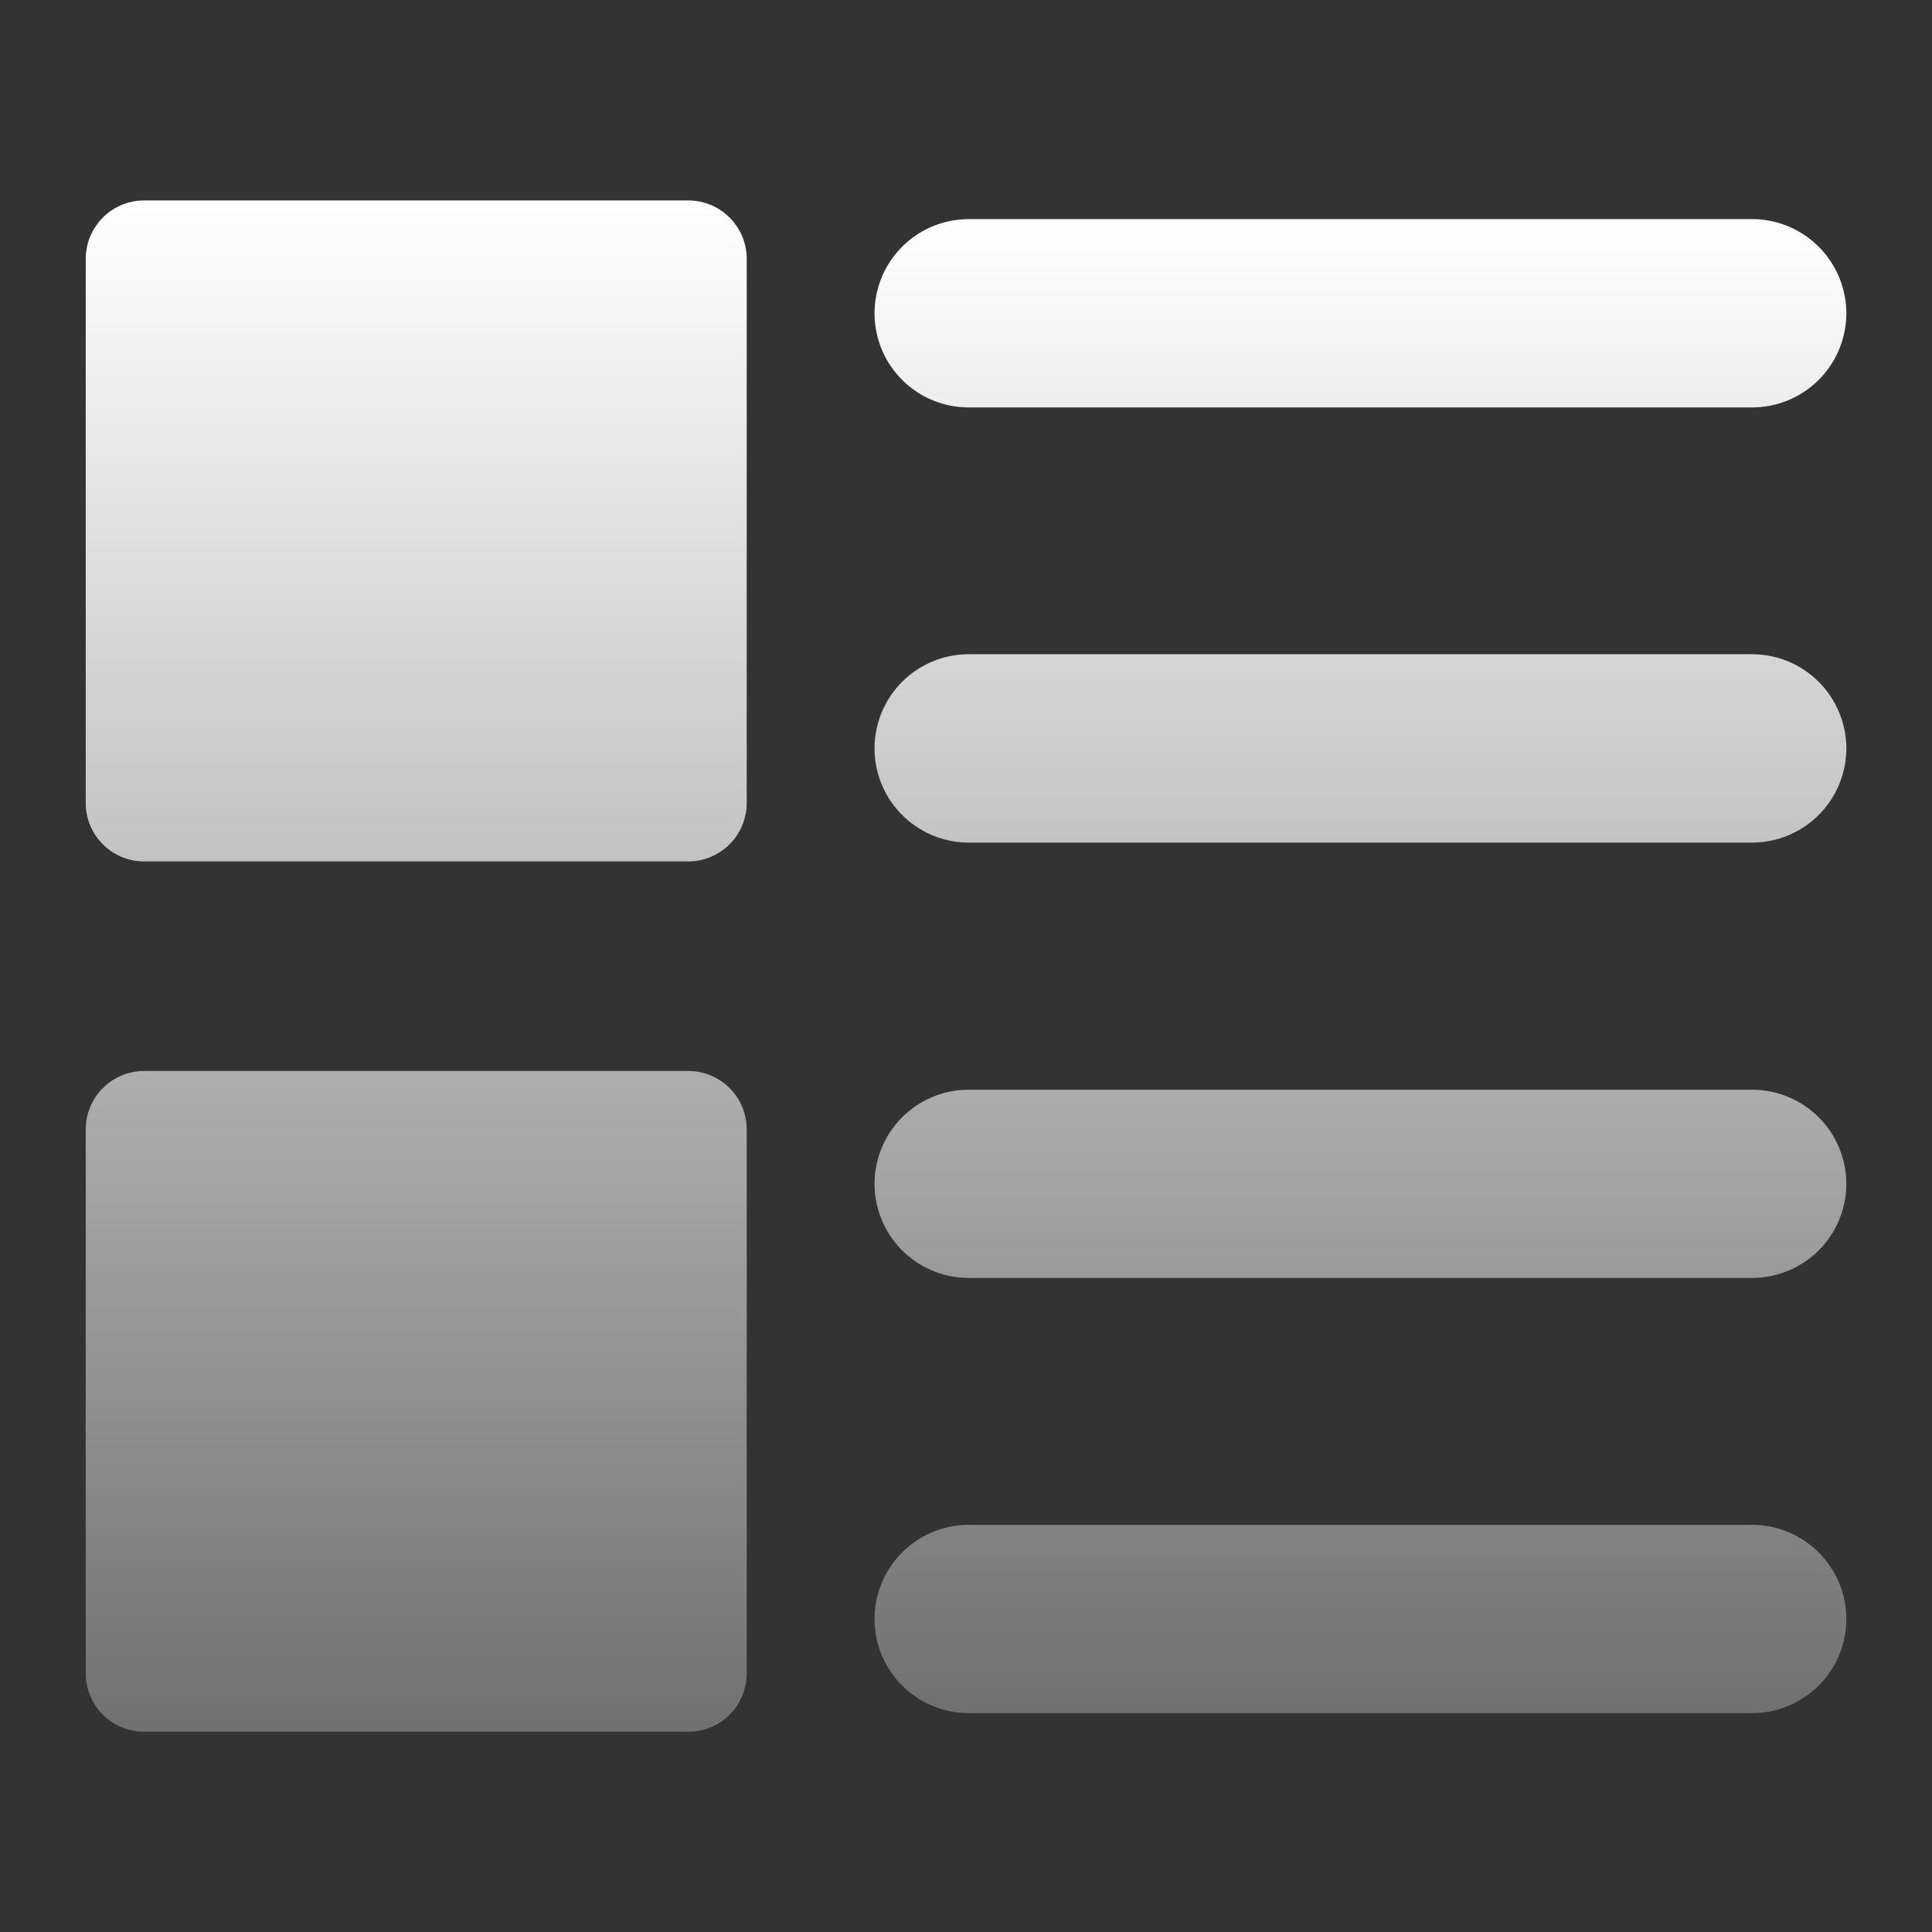 <svg xmlns="http://www.w3.org/2000/svg" xmlns:xlink="http://www.w3.org/1999/xlink" width="24" height="24" viewBox="0 0 24 24"><rect x="0" y="0" width="24" height="24" fill="#333333" stroke="none"/><defs><style>.a{stroke:#707070;}.a,.c{fill:url(#a);}.b{clip-path:url(#b);}</style><linearGradient id="a" x1="0.5" x2="0.5" y2="1" gradientUnits="objectBoundingBox"><stop offset="0" stop-color="#fff"/><stop offset="1" stop-color="#fff" stop-opacity="0.302"/></linearGradient><clipPath id="b"><rect class="a" width="24" height="24"/></clipPath></defs><g class="b"><g transform="translate(1.064 2.489)"><path class="c" d="M-851.831-4202.078a1.17,1.17,0,0,1-1.169-1.169,1.171,1.171,0,0,1,1.169-1.17h9.733a1.172,1.172,0,0,1,1.17,1.17,1.171,1.171,0,0,1-1.17,1.169Zm0-5.406a1.17,1.17,0,0,1-1.169-1.169,1.17,1.17,0,0,1,1.169-1.169h9.733a1.171,1.171,0,0,1,1.17,1.169,1.171,1.171,0,0,1-1.17,1.169Zm0-5.408a1.171,1.171,0,0,1-1.169-1.17,1.171,1.171,0,0,1,1.169-1.17h9.733a1.172,1.172,0,0,1,1.17,1.17,1.172,1.172,0,0,1-1.17,1.17Zm0-5.406a1.169,1.169,0,0,1-1.169-1.169,1.171,1.171,0,0,1,1.169-1.17h9.733a1.172,1.172,0,0,1,1.17,1.17,1.17,1.17,0,0,1-1.17,1.169Z" transform="translate(862.8 4220.87)"/><path class="c" d="M192.086,263.812h-6.759a.726.726,0,0,1-.726-.726v-6.759a.727.727,0,0,1,.726-.726h6.759a.726.726,0,0,1,.726.726v6.756A.727.727,0,0,1,192.086,263.812Zm0,10.811h-6.759a.726.726,0,0,1-.726-.726v-6.756a.727.727,0,0,1,.726-.726h6.759a.726.726,0,0,1,.726.726V273.9A.724.724,0,0,1,192.086,274.623Z" transform="translate(-184.6 -255.6)"/></g></g></svg>